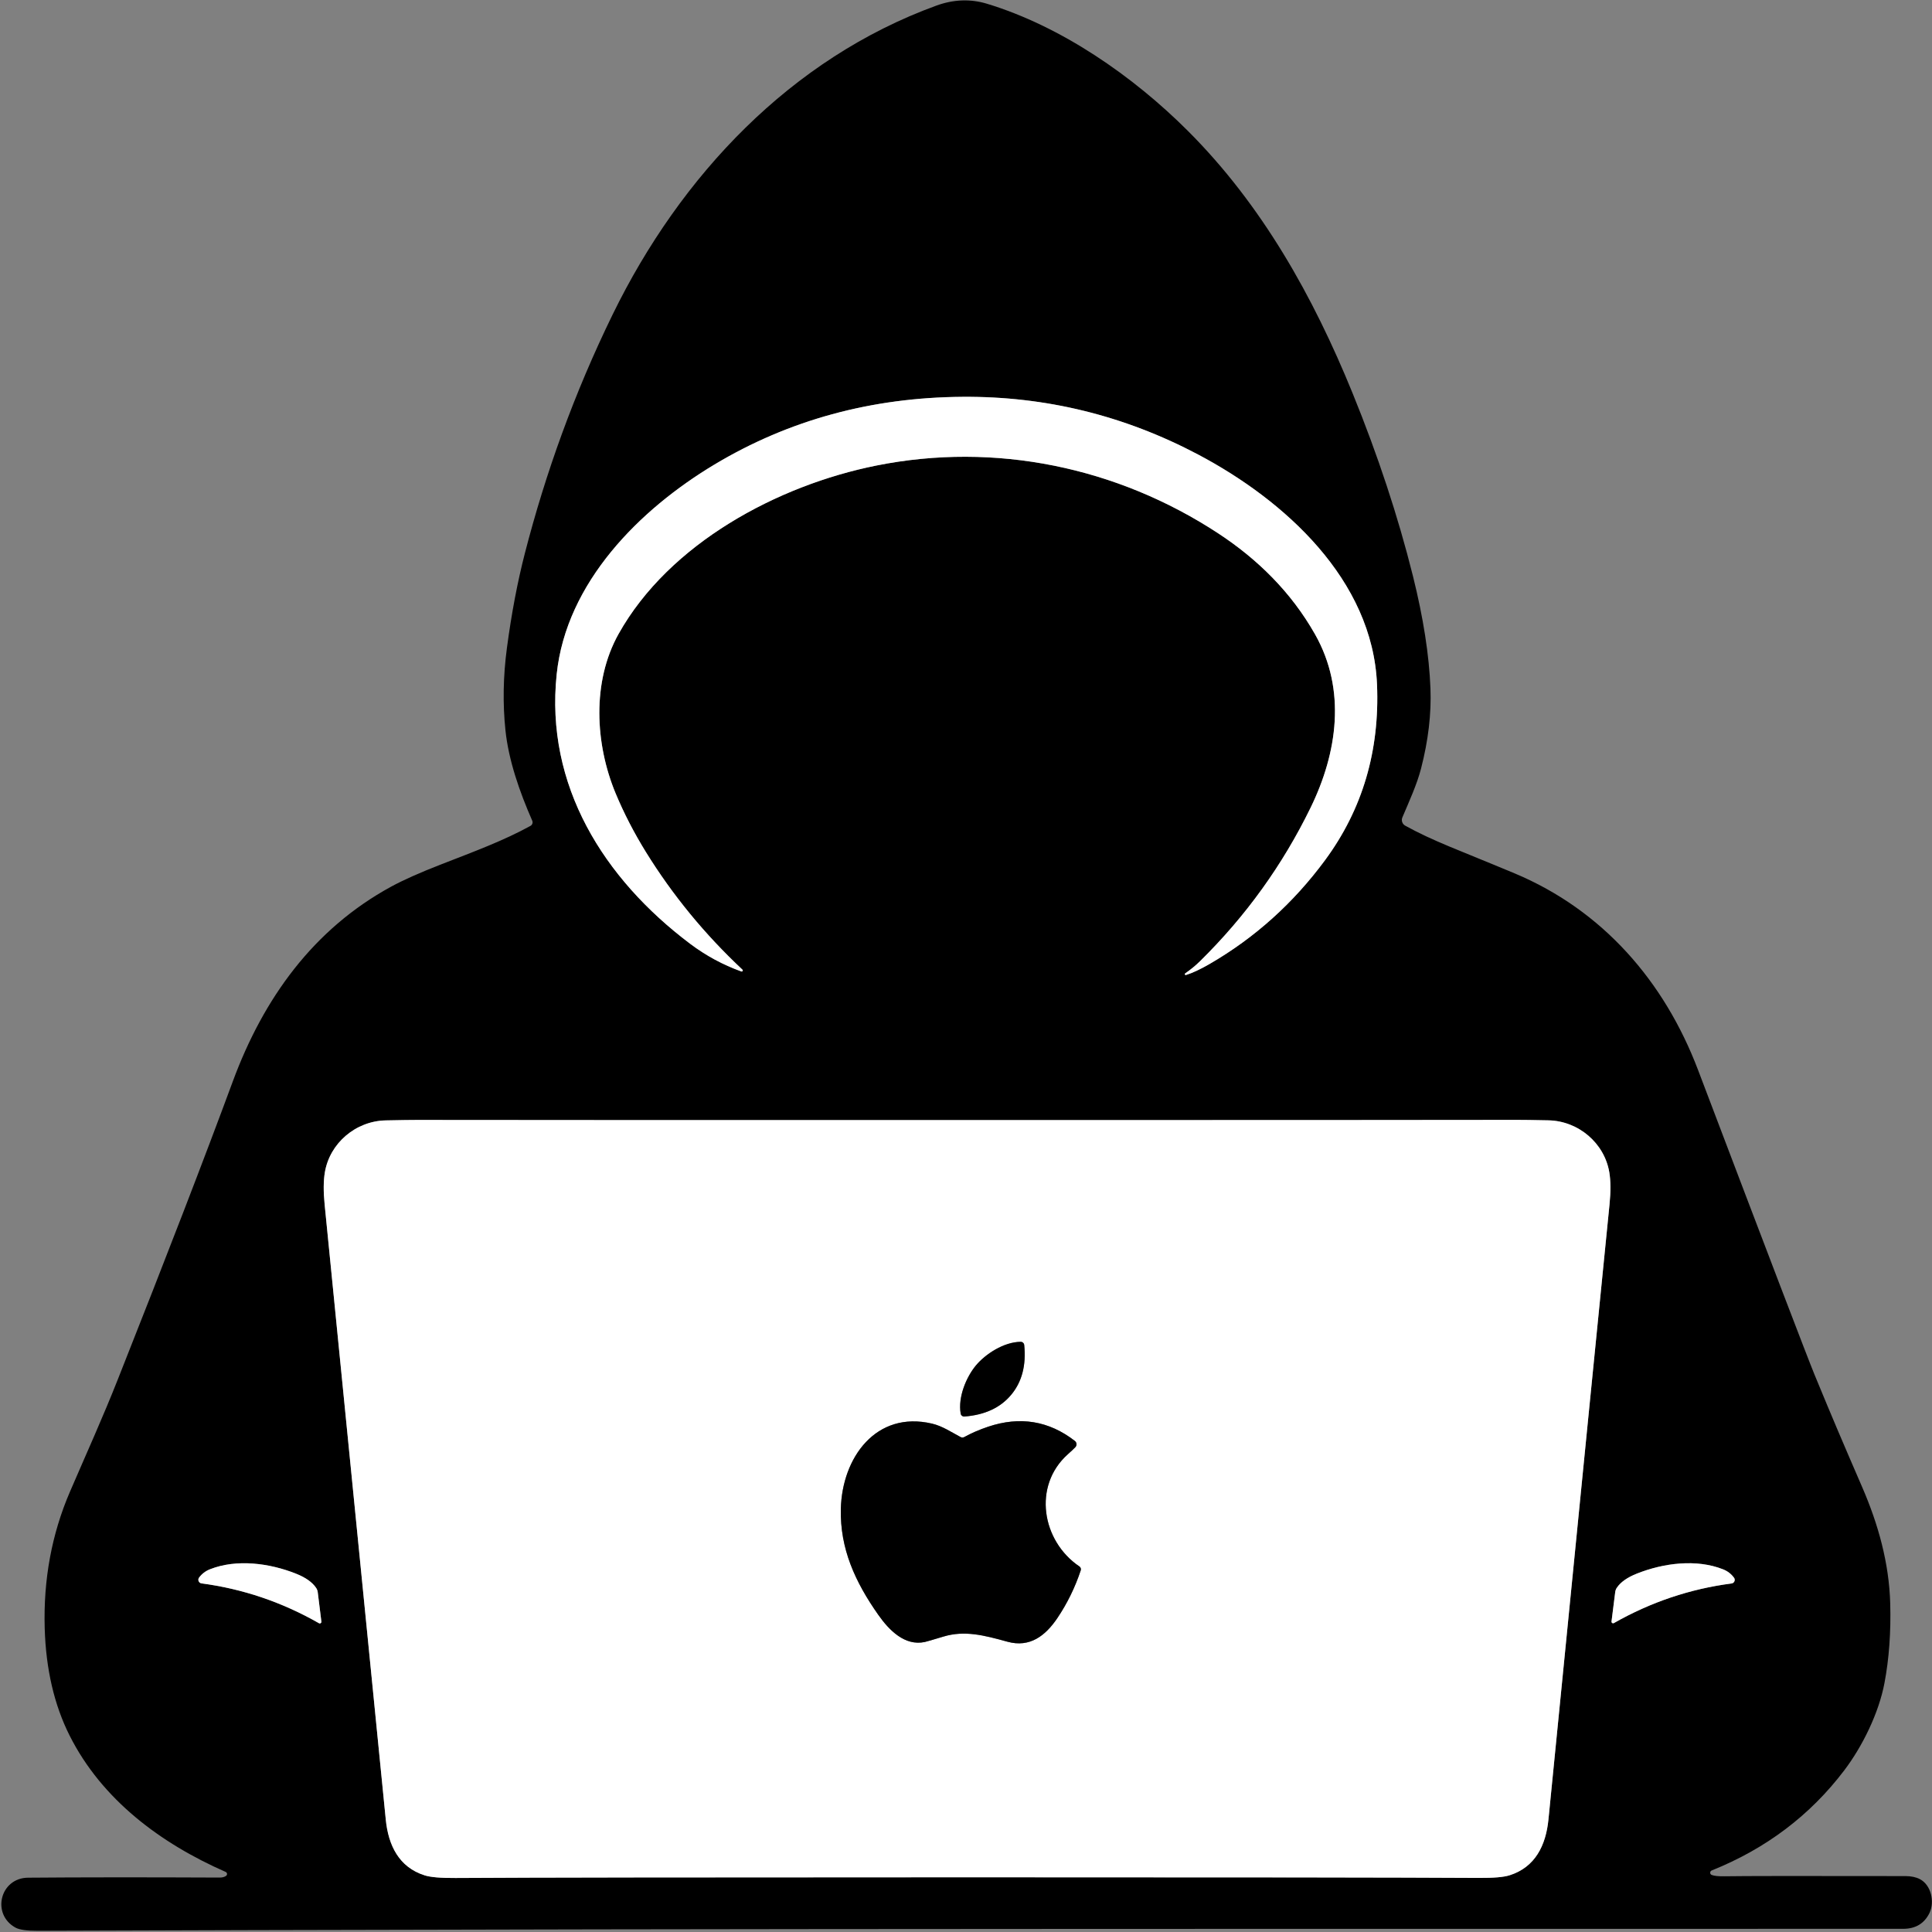 <svg width="602" height="602" viewBox="0 0 602 602" fill="none" xmlns="http://www.w3.org/2000/svg">
<rect x="0" y="0" width="602" height="602" fill="#808080" stroke="none"/>
<path d="M533.371 584.229C534.164 584.529 535.457 584.666 537.251 584.639C543.064 584.539 561.897 584.519 593.751 584.579C595.537 584.586 597.034 584.906 598.241 585.539C601.821 587.429 602.821 592.689 601.251 595.999C599.657 599.339 596.907 601.009 593.001 601.009C399.574 600.982 263.991 601.039 186.251 601.179C101.384 601.339 43.217 601.486 11.751 601.619C8.357 601.632 6.051 601.306 4.831 600.639C-2.739 596.479 -0.009 585.159 8.731 585.079C24.577 584.946 44.501 584.932 68.501 585.039C69.281 585.039 69.924 584.866 70.431 584.519C70.536 584.447 70.62 584.349 70.674 584.233C70.728 584.118 70.75 583.99 70.738 583.864C70.726 583.737 70.68 583.616 70.605 583.513C70.529 583.41 70.428 583.329 70.311 583.279C50.061 574.389 31.761 560.779 21.711 540.829C16.897 531.269 14.304 520.119 13.931 507.379C13.491 492.199 16.111 478.016 21.791 464.829C27.171 452.339 31.921 441.929 36.711 429.819C51.904 391.479 63.841 360.542 72.521 337.009C82.101 311.039 97.681 289.489 121.831 276.299C125.591 274.246 130.814 271.919 137.501 269.319C147.931 265.259 156.981 261.919 165.291 257.339C165.569 257.185 165.78 256.934 165.882 256.634C165.984 256.334 165.969 256.007 165.841 255.719C161.901 246.739 158.471 236.929 157.491 227.519C156.631 219.246 156.781 210.736 157.941 201.989C159.367 191.222 161.237 181.352 163.551 172.379C170.001 147.369 178.951 122.459 190.921 97.949C212.061 54.669 246.501 18.219 291.761 1.749C297.121 -0.198 302.371 -0.394 307.511 1.159C330.661 8.179 353.071 23.709 370.181 40.829C393.231 63.879 409.161 92.319 421.471 122.549C429.344 141.876 435.607 160.852 440.261 179.479C443.494 192.439 445.314 204.116 445.721 214.509C446.027 222.409 445.051 230.729 442.791 239.469C441.491 244.479 439.161 249.519 436.971 254.699C436.774 255.16 436.755 255.678 436.917 256.153C437.08 256.628 437.412 257.025 437.851 257.269C446.601 262.109 454.361 264.779 471.911 272.119C499.421 283.639 518.621 305.809 529.091 333.369C551.257 391.756 563.371 423.439 565.431 428.419C571.351 442.769 573.951 448.829 580.281 463.459C585.251 474.949 588.631 487.019 588.981 499.599C589.227 508.566 588.627 516.856 587.181 524.469C585.431 533.699 580.401 544.059 574.661 551.629C564.021 565.656 550.251 576.056 533.351 582.829C533.21 582.886 533.09 582.983 533.005 583.109C532.921 583.236 532.878 583.384 532.88 583.536C532.882 583.688 532.93 583.835 533.018 583.959C533.105 584.082 533.228 584.177 533.371 584.229ZM369.521 303.809C371.534 303.196 373.987 302.052 376.881 300.379C391.001 292.206 403.007 281.409 412.901 267.989C424.541 252.189 429.931 233.956 429.071 213.289C427.711 180.649 400.291 155.889 373.361 141.649C350.307 129.462 325.834 123.462 299.941 123.649C271.547 123.842 245.784 130.869 222.651 144.729C199.331 158.699 176.461 181.449 173.461 210.089C169.821 244.759 188.141 273.789 214.971 294.019C219.924 297.752 225.267 300.646 231.001 302.699C231.072 302.726 231.15 302.728 231.221 302.703C231.293 302.678 231.353 302.629 231.393 302.564C231.433 302.498 231.45 302.42 231.44 302.343C231.43 302.265 231.395 302.194 231.341 302.139C219.607 291.159 209.581 278.946 201.261 265.499C197.547 259.492 194.401 253.392 191.821 247.199C185.431 231.819 184.381 212.479 192.751 197.519C208.541 169.319 242.301 151.219 273.081 145.059C310.121 137.639 348.101 145.549 379.561 166.169C391.841 174.209 402.331 184.529 409.751 197.629C419.601 214.999 416.691 234.619 408.381 251.659C399.661 269.532 388.181 285.476 373.941 299.489C372.554 300.856 371.001 302.132 369.281 303.319C369.232 303.359 369.197 303.414 369.184 303.476C369.17 303.538 369.178 303.603 369.206 303.66C369.234 303.716 369.28 303.762 369.337 303.789C369.394 303.816 369.459 303.823 369.521 303.809ZM301.351 584.949C384.091 584.942 437.224 585.009 460.751 585.149C465.364 585.182 468.581 584.906 470.401 584.319C478.361 581.789 481.691 575.009 482.491 566.909C493.064 460.156 499.407 396.269 501.521 375.249C501.921 371.282 501.897 367.962 501.451 365.289C499.931 356.199 491.851 349.279 482.471 349.089C477.524 348.989 474.284 348.942 472.751 348.949C448.731 348.996 391.591 349.019 301.331 349.019C211.077 349.026 153.941 349.009 129.921 348.969C128.387 348.962 125.147 349.009 120.201 349.109C110.821 349.299 102.741 356.219 101.221 365.309C100.774 367.982 100.751 371.302 101.151 375.269C103.264 396.289 109.614 460.176 120.201 566.929C121.001 575.029 124.331 581.809 132.291 584.339C134.111 584.926 137.327 585.202 141.941 585.169C165.467 585.022 218.604 584.949 301.351 584.949ZM502.141 505.239C502.129 505.331 502.143 505.424 502.181 505.509C502.219 505.593 502.28 505.665 502.357 505.717C502.433 505.769 502.523 505.798 502.615 505.802C502.708 505.806 502.8 505.784 502.881 505.739C514.387 499.199 526.611 495.086 539.551 493.399C539.746 493.373 539.931 493.295 540.087 493.175C540.243 493.055 540.366 492.896 540.441 492.714C540.517 492.532 540.544 492.333 540.519 492.138C540.495 491.942 540.419 491.756 540.301 491.599C539.414 490.399 538.267 489.526 536.861 488.979C528.611 485.719 518.371 487.009 510.011 490.339C507.064 491.512 505.001 492.966 503.821 494.699C503.532 495.113 503.35 495.594 503.291 496.099L502.141 505.239ZM100.141 505.289L99.011 496.149C98.952 495.644 98.769 495.163 98.481 494.749C97.307 493.016 95.251 491.559 92.311 490.379C83.961 487.039 73.731 485.719 65.471 488.959C64.064 489.506 62.917 490.376 62.031 491.569C61.912 491.727 61.837 491.912 61.812 492.108C61.787 492.303 61.814 492.502 61.89 492.684C61.966 492.866 62.088 493.025 62.244 493.145C62.4 493.265 62.585 493.343 62.781 493.369C75.707 495.089 87.914 499.229 99.401 505.789C99.481 505.834 99.573 505.856 99.666 505.852C99.758 505.848 99.848 505.819 99.925 505.767C100.001 505.715 100.062 505.643 100.1 505.559C100.138 505.474 100.152 505.381 100.141 505.289Z" fill="black"/>
<path d="M369.521 303.809C369.459 303.823 369.394 303.816 369.337 303.789C369.28 303.762 369.233 303.716 369.206 303.659C369.178 303.602 369.17 303.538 369.184 303.476C369.197 303.414 369.231 303.359 369.281 303.319C371.001 302.132 372.554 300.855 373.94 299.489C388.18 285.475 399.66 269.532 408.38 251.659C416.69 234.619 419.6 214.999 409.75 197.629C402.33 184.529 391.84 174.209 379.56 166.169C348.1 145.549 310.12 137.639 273.08 145.059C242.3 151.219 208.54 169.319 192.75 197.519C184.38 212.479 185.43 231.819 191.82 247.199C194.4 253.392 197.547 259.492 201.26 265.499C209.58 278.945 219.607 291.159 231.34 302.139C231.395 302.193 231.43 302.265 231.44 302.342C231.449 302.42 231.433 302.498 231.393 302.563C231.353 302.629 231.293 302.678 231.221 302.703C231.15 302.727 231.072 302.726 231 302.699C225.267 300.645 219.924 297.752 214.97 294.019C188.14 273.789 169.82 244.759 173.46 210.089C176.46 181.449 199.33 158.699 222.65 144.729C245.784 130.869 271.547 123.842 299.94 123.649C325.834 123.462 350.307 129.462 373.36 141.649C400.29 155.889 427.71 180.649 429.07 213.289C429.93 233.955 424.541 252.189 412.901 267.989C403.007 281.409 391 292.205 376.88 300.379C373.987 302.052 371.534 303.195 369.521 303.809Z" fill="white"/>
<path d="M301.331 349.02C391.591 349.02 448.731 348.997 472.751 348.95C474.284 348.943 477.524 348.99 482.471 349.09C491.851 349.28 499.931 356.2 501.451 365.29C501.897 367.963 501.921 371.283 501.521 375.25C499.407 396.27 493.064 460.156 482.491 566.91C481.691 575.01 478.361 581.79 470.401 584.32C468.581 584.907 465.364 585.183 460.751 585.15C437.224 585.01 384.091 584.943 301.351 584.95C218.604 584.95 165.467 585.023 141.941 585.17C137.327 585.203 134.111 584.927 132.291 584.34C124.331 581.81 121.001 575.03 120.201 566.93C109.614 460.176 103.264 396.29 101.151 375.27C100.751 371.303 100.774 367.983 101.221 365.31C102.741 356.22 110.821 349.3 120.201 349.11C125.147 349.01 128.387 348.963 129.921 348.97C153.941 349.01 211.077 349.026 301.331 349.02ZM304.101 425.45C301.131 429.01 298.451 435.28 299.341 440.47C299.387 440.74 299.533 440.983 299.749 441.152C299.966 441.32 300.237 441.401 300.511 441.38C306.857 440.893 311.711 438.64 315.071 434.62C318.431 430.6 319.787 425.423 319.141 419.09C319.113 418.818 318.985 418.565 318.782 418.382C318.579 418.199 318.314 418.098 318.041 418.1C312.771 418.15 307.071 421.9 304.101 425.45ZM335.081 450.93C335.205 450.795 335.3 450.636 335.36 450.463C335.42 450.289 335.444 450.106 335.43 449.924C335.416 449.742 335.364 449.565 335.278 449.404C335.192 449.243 335.074 449.102 334.931 448.99C326.837 442.71 317.831 441.23 307.911 444.55C305.151 445.476 302.664 446.553 300.451 447.78C300.281 447.872 300.092 447.921 299.898 447.923C299.705 447.925 299.513 447.879 299.341 447.79C296.461 446.26 293.621 444.34 290.411 443.59C272.981 439.49 262.371 454.18 262.001 470.18C261.721 482.56 266.441 492.89 273.651 503.15C277.061 508.01 281.971 512.98 288.181 511.63C288.754 511.503 290.681 510.943 293.961 509.95C300.551 507.96 306.581 509.52 313.921 511.55C320.911 513.49 325.781 509.65 329.461 504.2C332.554 499.607 334.984 494.647 336.751 489.32C336.826 489.1 336.826 488.861 336.752 488.64C336.678 488.42 336.533 488.23 336.341 488.1C324.601 480.17 321.741 462.99 332.701 453.17C333.874 452.116 334.667 451.37 335.081 450.93Z" fill="white"/>
<path d="M315.069 434.622C311.709 438.642 306.856 440.895 300.509 441.382C300.236 441.403 299.965 441.322 299.748 441.153C299.532 440.985 299.386 440.742 299.339 440.472C298.449 435.282 301.129 429.012 304.099 425.452C307.069 421.902 312.769 418.152 318.039 418.102C318.313 418.1 318.577 418.201 318.781 418.384C318.984 418.567 319.112 418.819 319.139 419.092C319.786 425.425 318.429 430.602 315.069 434.622Z" fill="black"/>
<path d="M335.08 450.93C334.667 451.37 333.873 452.117 332.7 453.17C321.74 462.99 324.6 480.17 336.34 488.1C336.533 488.231 336.677 488.421 336.751 488.641C336.826 488.861 336.825 489.1 336.75 489.32C334.983 494.647 332.553 499.607 329.46 504.2C325.78 509.65 320.91 513.49 313.92 511.55C306.58 509.52 300.55 507.96 293.96 509.95C290.68 510.944 288.753 511.504 288.18 511.63C281.97 512.98 277.06 508.01 273.65 503.15C266.44 492.89 261.72 482.56 262 470.18C262.37 454.18 272.98 439.49 290.41 443.59C293.62 444.34 296.46 446.26 299.34 447.79C299.513 447.879 299.704 447.925 299.897 447.923C300.091 447.922 300.281 447.873 300.45 447.78C302.663 446.554 305.15 445.477 307.91 444.55C317.83 441.23 326.837 442.71 334.93 448.99C335.073 449.103 335.192 449.244 335.278 449.404C335.363 449.565 335.415 449.742 335.429 449.924C335.443 450.107 335.419 450.29 335.359 450.463C335.299 450.636 335.204 450.795 335.08 450.93Z" fill="black"/>
<path d="M502.141 505.239L503.291 496.099C503.35 495.593 503.532 495.112 503.821 494.699C505.001 492.965 507.064 491.512 510.011 490.339C518.371 487.009 528.611 485.719 536.861 488.979C538.267 489.525 539.414 490.399 540.301 491.599C540.419 491.756 540.495 491.942 540.52 492.137C540.544 492.333 540.517 492.532 540.442 492.713C540.366 492.895 540.244 493.054 540.087 493.175C539.931 493.295 539.746 493.372 539.551 493.399C526.611 495.085 514.387 499.199 502.881 505.739C502.8 505.784 502.708 505.806 502.616 505.802C502.523 505.798 502.434 505.768 502.357 505.716C502.28 505.665 502.219 505.592 502.181 505.508C502.143 505.424 502.129 505.33 502.141 505.239Z" fill="white"/>
<path d="M100.14 505.289C100.152 505.381 100.138 505.475 100.1 505.559C100.062 505.643 100.001 505.715 99.924 505.767C99.848 505.819 99.758 505.849 99.666 505.853C99.573 505.856 99.481 505.835 99.4 505.789C87.914 499.229 75.707 495.089 62.781 493.369C62.585 493.343 62.4 493.266 62.244 493.145C62.088 493.025 61.965 492.866 61.89 492.684C61.814 492.502 61.787 492.304 61.812 492.108C61.836 491.913 61.912 491.727 62.031 491.569C62.917 490.376 64.064 489.506 65.471 488.959C73.731 485.719 83.96 487.039 92.311 490.379C95.251 491.559 97.307 493.016 98.481 494.749C98.769 495.163 98.951 495.644 99.01 496.149L100.14 505.289Z" fill="white"/>
</svg>
